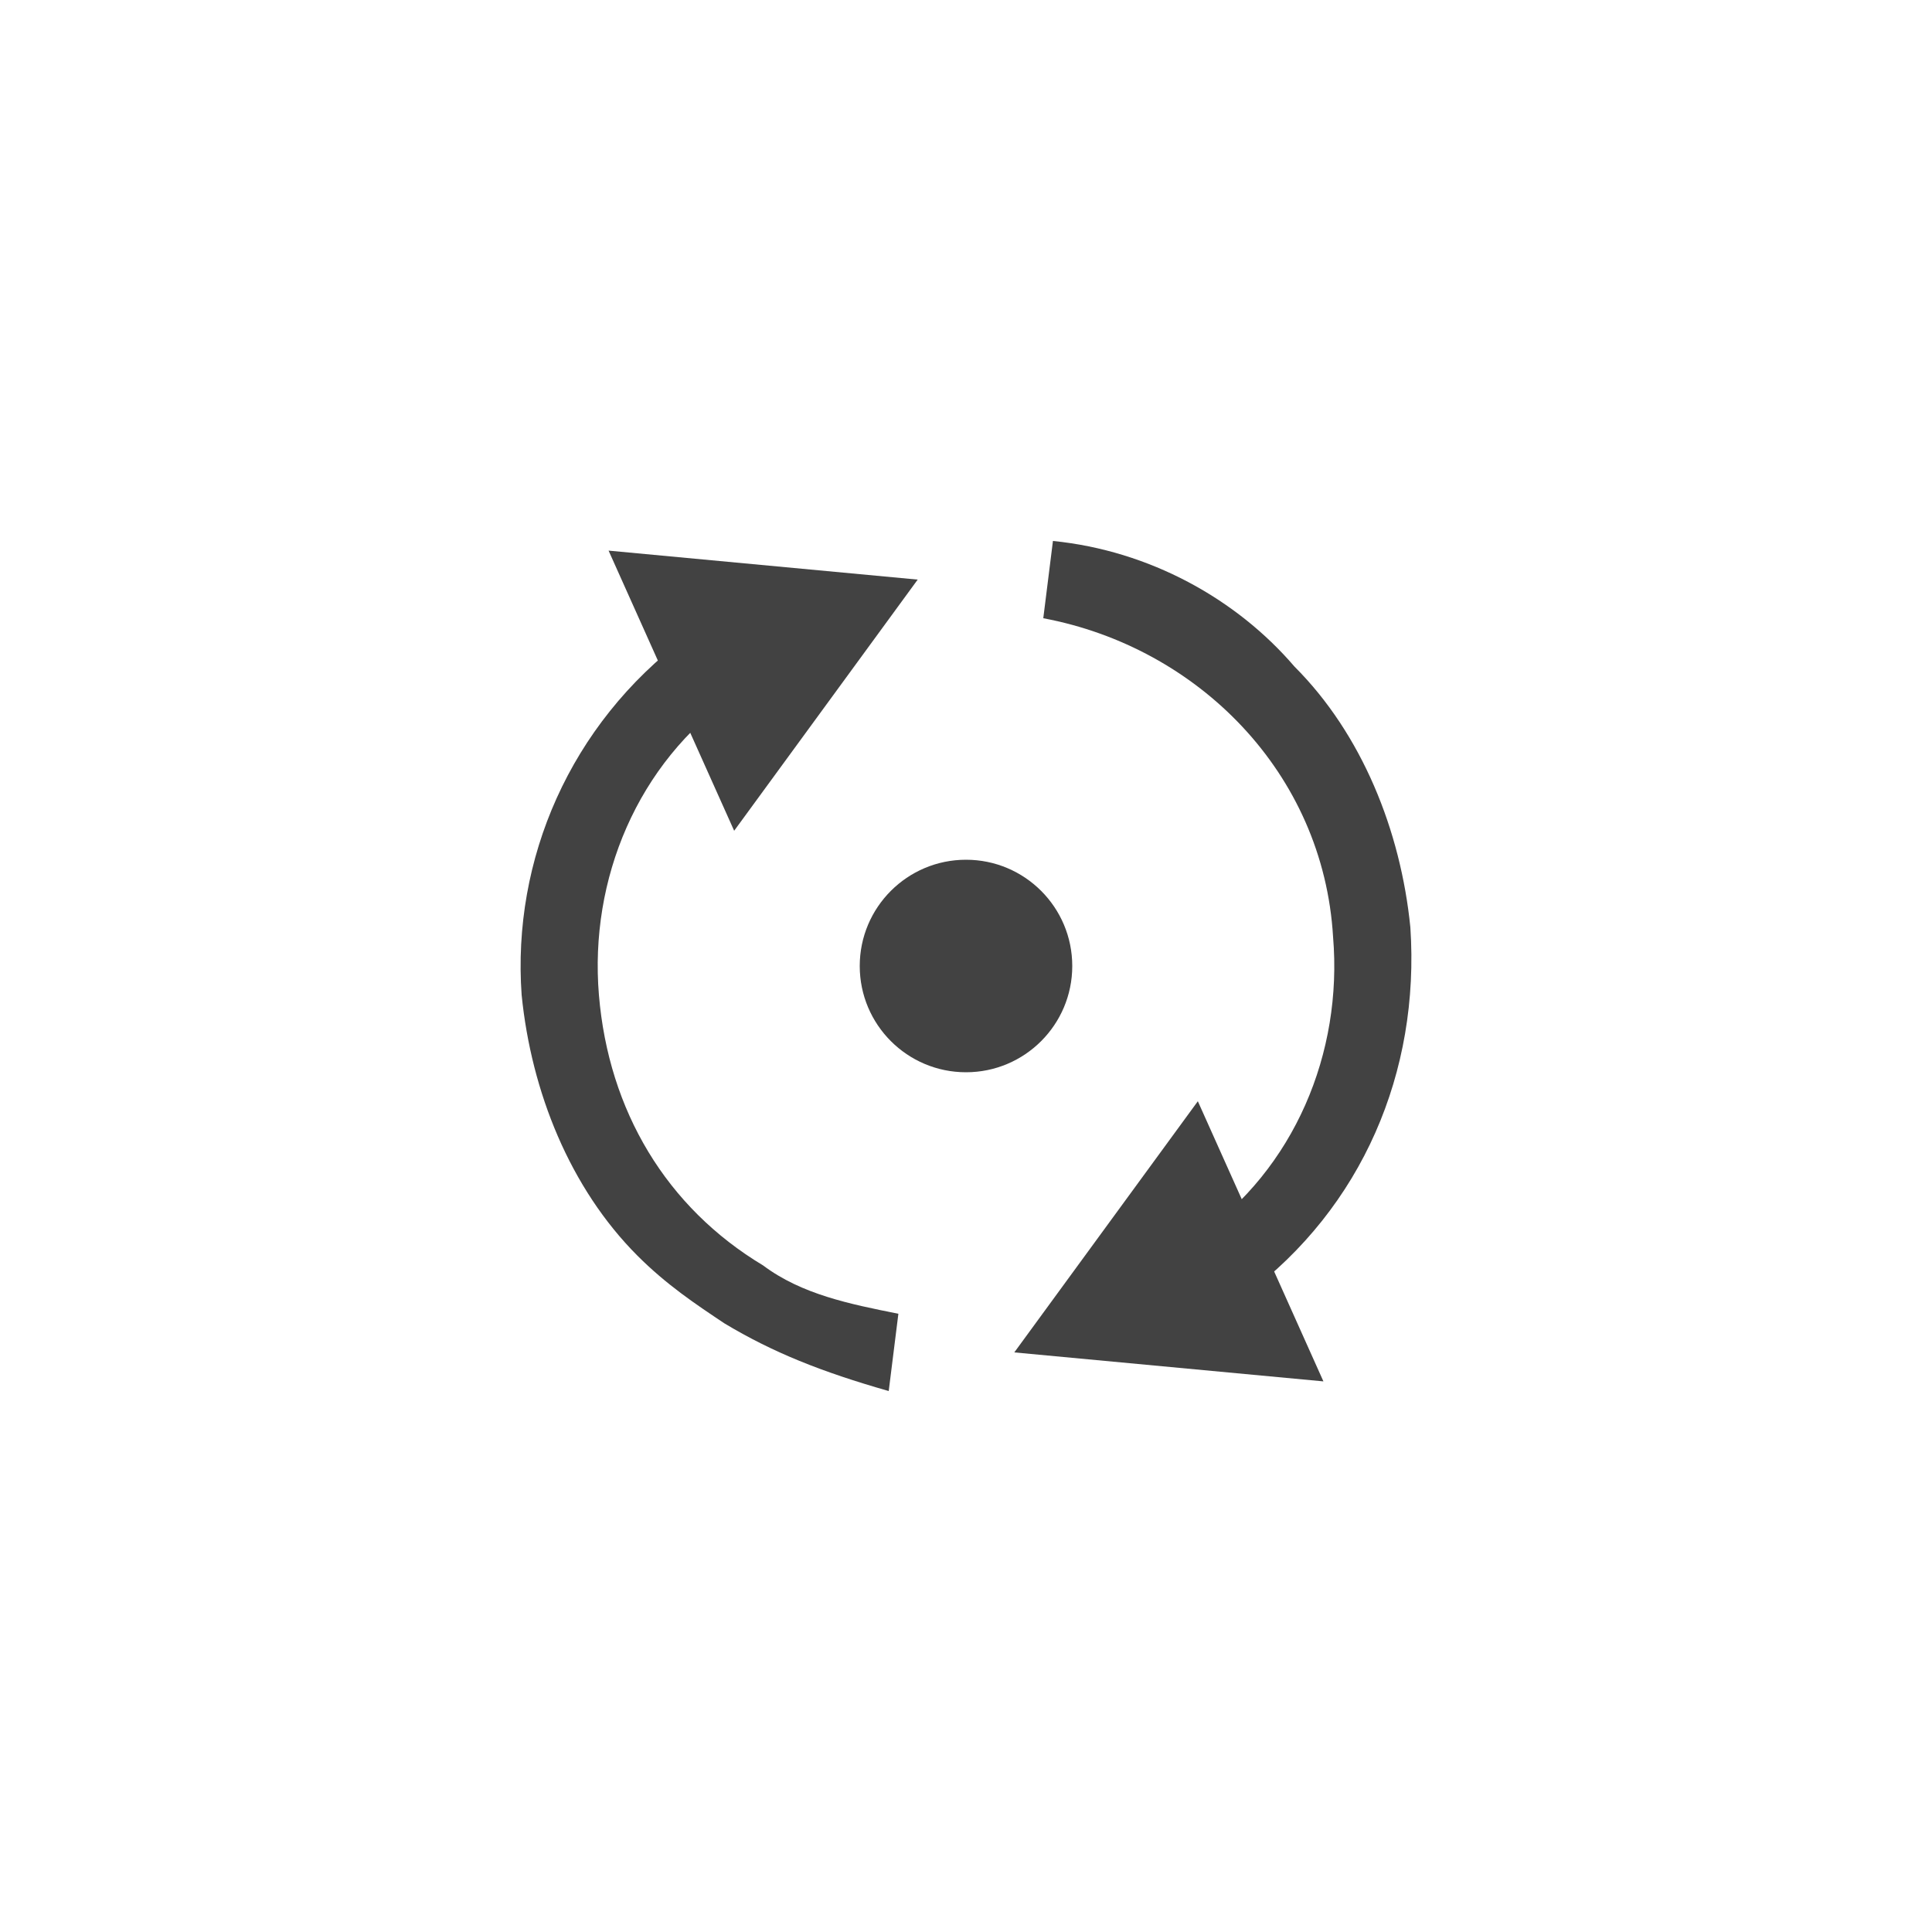 <?xml version="1.0" encoding="utf-8"?>
<!-- Generator: Adobe Illustrator 23.0.0, SVG Export Plug-In . SVG Version: 6.00 Build 0)  -->
<svg version="1.1" id="图层_1" xmlns="http://www.w3.org/2000/svg" xmlns:xlink="http://www.w3.org/1999/xlink" x="0px" y="0px"
	 viewBox="0 0 20 20" style="enable-background:new 0 0 20 20;" xml:space="preserve">
<style type="text/css">
	.st0{fill:#424242;}
</style>
<title>Arrow-1</title>
<g>
	<g>
		<g>
			<g>
				<path class="st0" d="M12.9,13.4l-0.5-0.6c1-0.7,1.5-1.9,1.4-3.1c-0.1-1.7-1.4-3-3-3.3l0.1-0.8c1,0.1,1.9,0.6,2.5,1.3
					c0.7,0.7,1.1,1.7,1.2,2.7C14.7,11.1,14.1,12.5,12.9,13.4z"/>
			</g>
			<g>
				<g>
					<polygon class="st0" points="12.4,11.4 10.5,14 13.7,14.3 					"/>
				</g>
			</g>
		</g>
		<g>
			<g>
				<path class="st0" d="M7.5,13.7c-0.3-0.2-0.6-0.4-0.9-0.7c-0.7-0.7-1.1-1.7-1.2-2.7C5.3,8.9,5.9,7.5,7.1,6.6l0.5,0.6
					c-1,0.7-1.5,1.9-1.4,3.1c0.1,1.2,0.7,2.2,1.7,2.8c0.4,0.3,0.9,0.4,1.4,0.5l-0.1,0.8C8.5,14.2,8,14,7.5,13.7z"/>
			</g>
			<g>
				<g>
					<polygon class="st0" points="6.3,5.7 9.5,6 7.6,8.6 					"/>
				</g>
			</g>
		</g>
	</g>
	<circle class="st0" cx="10" cy="10" r="1.1"/>
</g>
</svg>

